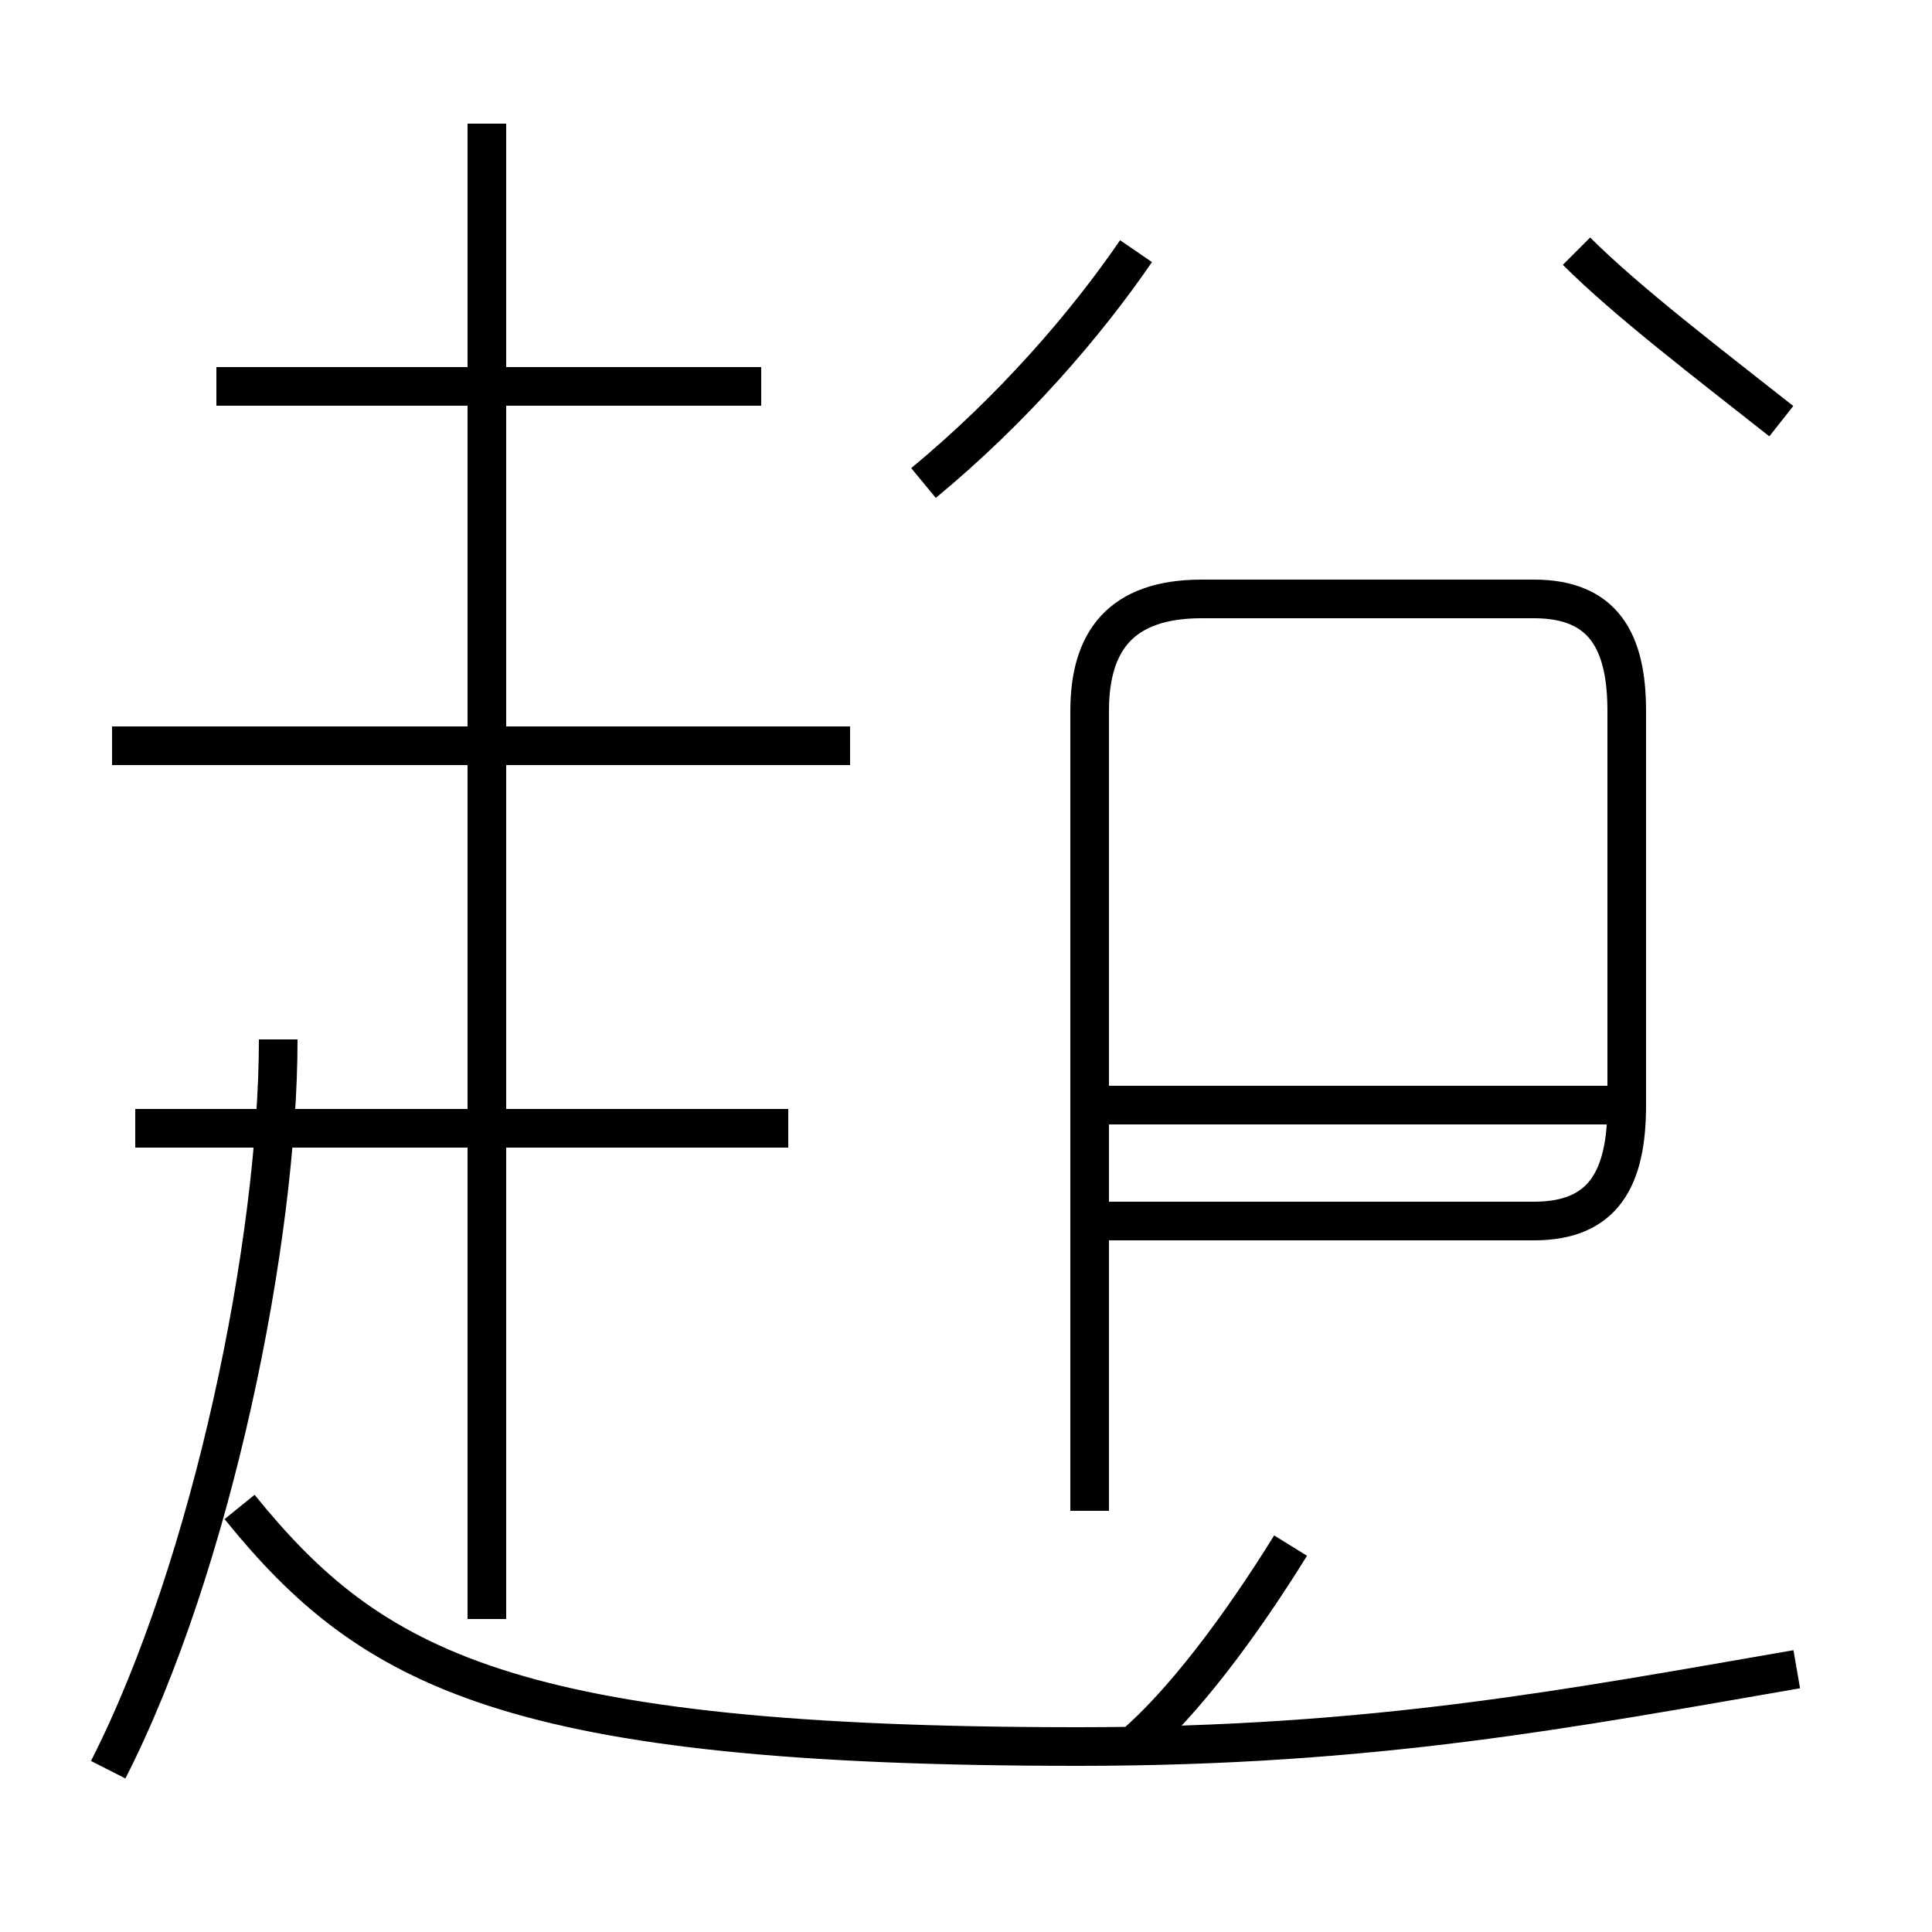 <?xml version='1.0' encoding='utf8'?>
<svg viewBox="0.0 -44.0 50.0 50.0" version="1.1" xmlns="http://www.w3.org/2000/svg">
<rect x="0.0" y="-44.0" width="50.0" height="50.0" fill="#808080" stroke="none"/>
<rect x="-1000" y="-1000" width="2000" height="2000" stroke="white" fill="white"/>
<g style="fill:none; stroke:#000000;  stroke-width:1">
<path d="M 2.8 -1.8 C 5.5 3.5 7.2 11.9 7.2 17.1 M 6.2 5.0 C 9.6 0.8 13.2 -1.2 27.9 -1.2 C 35.6 -1.2 40.7 -0.2 46.5 0.8 M 20.4 14.8 L 3.5 14.8 M 19.7 34.0 L 5.6 34.0 M 12.6 2.1 L 12.6 40.8 M 22.0 24.7 L 2.9 24.7 M 29.3 -1.2 C 30.6 -0.1 32.1 1.9 33.4 4.0 M 23.9 31.5 C 26.2 33.4 28.1 35.6 29.4 37.5 M 28.2 15.4 L 42.0 15.4 M 28.2 4.9 L 28.2 25.6 C 28.2 27.4 29.0 28.5 31.1 28.5 L 39.7 28.5 C 41.5 28.5 42.1 27.4 42.1 25.6 L 42.1 15.4 C 42.1 13.5 41.5 12.4 39.7 12.4 L 28.2 12.4 M 46.1 33.1 C 44.2 34.6 42.1 36.2 40.8 37.5 " transform="scale(1, -1)" />
</g>
</svg>